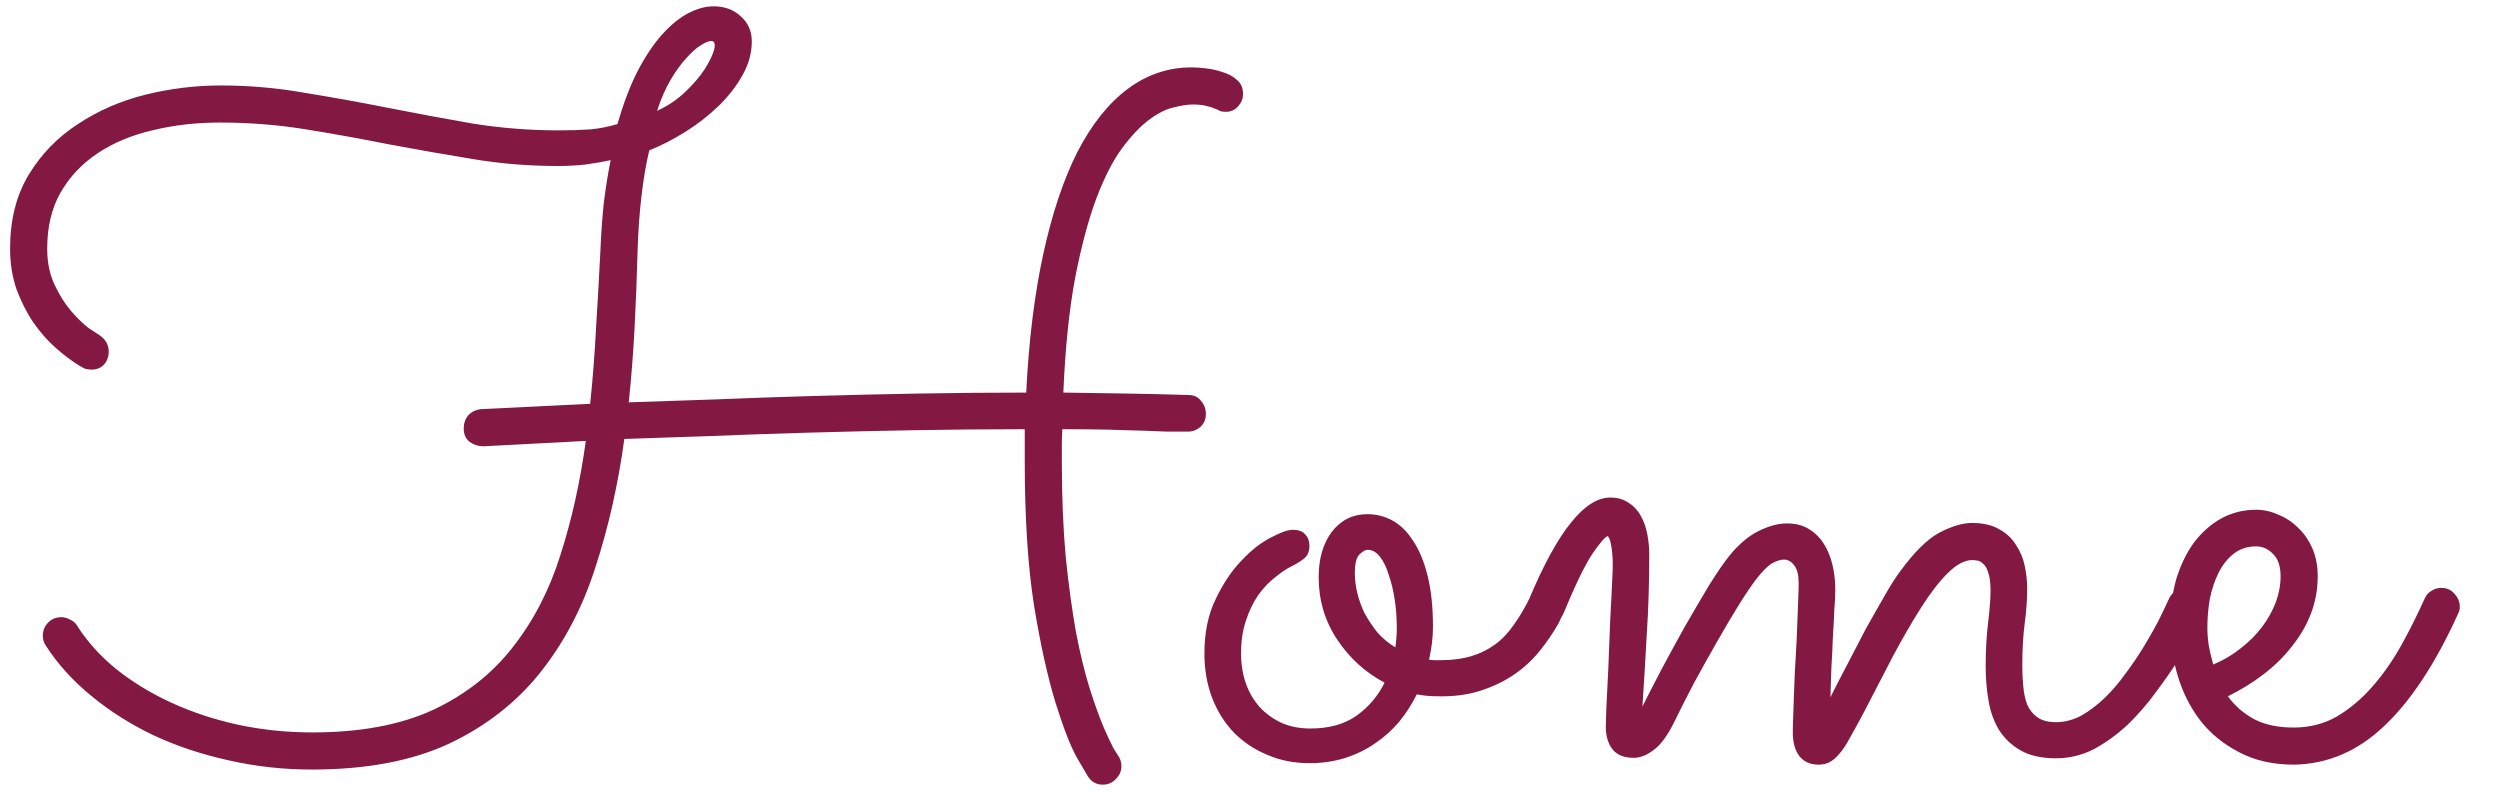<svg width="60" height="19" viewBox="0 0 60 19" fill="none" xmlns="http://www.w3.org/2000/svg">
<path d="M18.043 0.996C18.043 1.27 17.969 1.539 17.82 1.805C17.672 2.07 17.48 2.316 17.246 2.543C17.012 2.77 16.746 2.977 16.449 3.164C16.16 3.344 15.871 3.492 15.582 3.609C15.504 3.938 15.441 4.305 15.395 4.711C15.348 5.109 15.316 5.555 15.301 6.047C15.285 6.656 15.262 7.262 15.23 7.863C15.199 8.465 15.152 9.062 15.09 9.656C15.723 9.633 16.414 9.609 17.164 9.586C17.914 9.555 18.699 9.527 19.52 9.504C20.34 9.48 21.18 9.461 22.039 9.445C22.906 9.43 23.77 9.422 24.629 9.422C24.691 8.172 24.828 7.062 25.039 6.094C25.25 5.125 25.523 4.309 25.859 3.645C26.203 2.98 26.605 2.477 27.066 2.133C27.527 1.789 28.039 1.617 28.602 1.617C28.695 1.617 28.809 1.625 28.941 1.641C29.082 1.656 29.219 1.688 29.352 1.734C29.484 1.773 29.598 1.836 29.691 1.922C29.785 2 29.832 2.109 29.832 2.25C29.832 2.289 29.828 2.328 29.82 2.367C29.812 2.398 29.797 2.434 29.773 2.473C29.688 2.613 29.57 2.684 29.422 2.684C29.359 2.684 29.309 2.676 29.27 2.66C29.238 2.637 29.195 2.617 29.141 2.602C29.094 2.578 29.031 2.559 28.953 2.543C28.875 2.52 28.766 2.508 28.625 2.508C28.508 2.508 28.355 2.531 28.168 2.578C27.988 2.617 27.793 2.715 27.582 2.871C27.371 3.027 27.152 3.258 26.926 3.562C26.707 3.859 26.5 4.266 26.305 4.781C26.117 5.289 25.949 5.922 25.801 6.68C25.66 7.438 25.566 8.352 25.52 9.422C26.035 9.43 26.543 9.438 27.043 9.445C27.543 9.453 28.035 9.465 28.52 9.48C28.652 9.48 28.754 9.527 28.824 9.621C28.902 9.707 28.941 9.812 28.941 9.938C28.941 10.062 28.898 10.164 28.812 10.242C28.727 10.32 28.625 10.359 28.508 10.359C28.352 10.359 28.188 10.359 28.016 10.359C27.852 10.352 27.652 10.344 27.418 10.336C27.191 10.328 26.922 10.32 26.609 10.312C26.297 10.305 25.926 10.301 25.496 10.301C25.488 10.426 25.484 10.551 25.484 10.676C25.484 10.801 25.484 10.93 25.484 11.062C25.484 11.922 25.516 12.691 25.578 13.371C25.648 14.051 25.73 14.652 25.824 15.176C25.926 15.699 26.035 16.148 26.152 16.523C26.27 16.891 26.379 17.195 26.48 17.438C26.582 17.672 26.664 17.848 26.727 17.965C26.797 18.074 26.832 18.129 26.832 18.129C26.887 18.207 26.914 18.293 26.914 18.387C26.914 18.504 26.871 18.605 26.785 18.691C26.699 18.785 26.594 18.832 26.469 18.832C26.32 18.832 26.203 18.77 26.117 18.645C26.102 18.621 26.012 18.469 25.848 18.188C25.691 17.906 25.52 17.465 25.332 16.863C25.145 16.254 24.973 15.477 24.816 14.531C24.668 13.578 24.594 12.422 24.594 11.062V10.301C23.727 10.301 22.855 10.309 21.98 10.324C21.105 10.34 20.254 10.359 19.426 10.383C18.605 10.406 17.816 10.434 17.059 10.465C16.309 10.488 15.617 10.512 14.984 10.535C14.836 11.621 14.605 12.645 14.293 13.605C13.988 14.566 13.547 15.41 12.969 16.137C12.398 16.855 11.668 17.426 10.777 17.848C9.887 18.262 8.789 18.469 7.484 18.469C6.797 18.469 6.129 18.395 5.48 18.246C4.84 18.105 4.242 17.906 3.688 17.648C3.133 17.383 2.633 17.066 2.188 16.699C1.742 16.332 1.379 15.93 1.098 15.492C1.051 15.422 1.027 15.344 1.027 15.258C1.027 15.141 1.066 15.039 1.145 14.953C1.23 14.859 1.34 14.812 1.473 14.812C1.543 14.812 1.613 14.832 1.684 14.871C1.754 14.902 1.809 14.949 1.848 15.012C2.09 15.395 2.402 15.742 2.785 16.055C3.176 16.367 3.617 16.637 4.109 16.863C4.602 17.09 5.133 17.266 5.703 17.391C6.281 17.516 6.879 17.578 7.496 17.578C8.645 17.578 9.609 17.398 10.391 17.039C11.172 16.672 11.809 16.172 12.301 15.539C12.801 14.906 13.184 14.168 13.449 13.324C13.723 12.473 13.926 11.559 14.059 10.582C13.309 10.621 12.715 10.652 12.277 10.676C11.84 10.699 11.613 10.711 11.598 10.711C11.48 10.711 11.371 10.676 11.27 10.605C11.176 10.527 11.129 10.422 11.129 10.289C11.129 10.164 11.164 10.059 11.234 9.973C11.312 9.887 11.414 9.836 11.539 9.82C11.555 9.82 11.797 9.809 12.266 9.785C12.734 9.762 13.367 9.73 14.164 9.691C14.227 9.09 14.273 8.484 14.305 7.875C14.344 7.258 14.379 6.637 14.41 6.012C14.426 5.613 14.453 5.23 14.492 4.863C14.539 4.488 14.594 4.148 14.656 3.844C14.477 3.883 14.273 3.918 14.047 3.949C13.828 3.973 13.609 3.984 13.391 3.984C12.703 3.984 12.027 3.93 11.363 3.82C10.699 3.711 10.031 3.594 9.359 3.469C8.695 3.336 8.023 3.215 7.344 3.105C6.672 2.996 5.984 2.941 5.281 2.941C4.703 2.941 4.16 3.004 3.652 3.129C3.152 3.246 2.715 3.43 2.34 3.68C1.965 3.93 1.668 4.246 1.449 4.629C1.238 5.004 1.133 5.449 1.133 5.965C1.133 6.293 1.191 6.582 1.309 6.832C1.426 7.082 1.559 7.293 1.707 7.465C1.855 7.637 1.996 7.773 2.129 7.875C2.27 7.969 2.359 8.027 2.398 8.051C2.539 8.152 2.609 8.281 2.609 8.438C2.609 8.562 2.57 8.668 2.492 8.754C2.414 8.832 2.316 8.871 2.199 8.871C2.145 8.871 2.09 8.863 2.035 8.848C1.988 8.824 1.945 8.801 1.906 8.777C1.727 8.668 1.539 8.527 1.344 8.355C1.148 8.184 0.969 7.98 0.805 7.746C0.641 7.504 0.504 7.234 0.395 6.938C0.293 6.641 0.242 6.316 0.242 5.965C0.242 5.277 0.391 4.688 0.688 4.195C0.992 3.695 1.387 3.289 1.871 2.977C2.355 2.656 2.895 2.422 3.488 2.273C4.09 2.125 4.691 2.051 5.293 2.051C5.973 2.051 6.645 2.109 7.309 2.227C7.98 2.336 8.652 2.457 9.324 2.59C9.996 2.723 10.668 2.848 11.34 2.965C12.02 3.074 12.711 3.129 13.414 3.129C13.695 3.129 13.949 3.121 14.176 3.105C14.402 3.082 14.617 3.039 14.82 2.977C14.961 2.484 15.121 2.062 15.301 1.711C15.488 1.352 15.684 1.059 15.887 0.832C16.098 0.598 16.309 0.426 16.52 0.316C16.73 0.207 16.934 0.152 17.129 0.152C17.387 0.152 17.602 0.23 17.773 0.387C17.953 0.543 18.043 0.746 18.043 0.996ZM17.07 0.984C17.008 0.984 16.922 1.02 16.812 1.09C16.711 1.152 16.598 1.254 16.473 1.395C16.348 1.527 16.223 1.699 16.098 1.91C15.973 2.121 15.863 2.371 15.77 2.66C16.027 2.543 16.254 2.391 16.449 2.203C16.645 2.016 16.801 1.832 16.918 1.652C17.035 1.465 17.109 1.309 17.141 1.184C17.172 1.051 17.148 0.984 17.07 0.984ZM34.52 16.711C34.324 16.711 34.152 16.695 34.004 16.664C33.887 16.898 33.746 17.117 33.582 17.32C33.418 17.516 33.227 17.688 33.008 17.836C32.797 17.984 32.559 18.102 32.293 18.188C32.027 18.273 31.738 18.316 31.426 18.316C31.059 18.316 30.723 18.25 30.418 18.117C30.113 17.992 29.848 17.816 29.621 17.59C29.395 17.355 29.219 17.078 29.094 16.758C28.969 16.43 28.906 16.07 28.906 15.68C28.906 15.18 28.996 14.746 29.176 14.379C29.355 14.004 29.562 13.695 29.797 13.453C30.031 13.203 30.266 13.02 30.5 12.902C30.734 12.777 30.91 12.715 31.027 12.715C31.16 12.715 31.258 12.75 31.32 12.82C31.391 12.891 31.426 12.984 31.426 13.102C31.426 13.234 31.383 13.336 31.297 13.406C31.219 13.469 31.117 13.531 30.992 13.594C30.867 13.656 30.734 13.746 30.594 13.863C30.453 13.973 30.32 14.113 30.195 14.285C30.078 14.457 29.98 14.66 29.902 14.895C29.824 15.129 29.785 15.391 29.785 15.68C29.785 15.938 29.824 16.18 29.902 16.406C29.98 16.625 30.094 16.816 30.242 16.98C30.391 17.137 30.566 17.262 30.77 17.355C30.973 17.441 31.199 17.484 31.449 17.484C31.895 17.484 32.262 17.383 32.551 17.18C32.848 16.969 33.074 16.703 33.23 16.383C32.77 16.141 32.391 15.797 32.094 15.352C31.797 14.906 31.648 14.406 31.648 13.852C31.648 13.406 31.754 13.043 31.965 12.762C32.184 12.48 32.469 12.34 32.82 12.34C33.031 12.34 33.23 12.391 33.418 12.492C33.605 12.594 33.77 12.754 33.91 12.973C34.059 13.191 34.176 13.473 34.262 13.816C34.348 14.16 34.391 14.57 34.391 15.047C34.391 15.297 34.359 15.559 34.297 15.832C34.344 15.84 34.391 15.844 34.438 15.844C34.484 15.844 34.535 15.844 34.59 15.844C34.855 15.844 35.094 15.812 35.305 15.75C35.516 15.688 35.707 15.594 35.879 15.469C36.051 15.344 36.203 15.184 36.336 14.988C36.477 14.793 36.609 14.566 36.734 14.309C36.758 14.262 36.809 14.219 36.887 14.18C36.965 14.133 37.043 14.109 37.121 14.109C37.223 14.109 37.316 14.152 37.402 14.238C37.496 14.316 37.543 14.422 37.543 14.555C37.543 14.617 37.527 14.688 37.496 14.766C37.465 14.836 37.434 14.902 37.402 14.965C37.27 15.199 37.113 15.426 36.934 15.645C36.762 15.855 36.555 16.043 36.312 16.207C36.078 16.363 35.812 16.488 35.516 16.582C35.219 16.676 34.887 16.719 34.52 16.711ZM32.516 13.758C32.516 13.906 32.535 14.062 32.574 14.227C32.613 14.391 32.672 14.555 32.75 14.719C32.836 14.875 32.938 15.027 33.055 15.176C33.18 15.316 33.324 15.438 33.488 15.539C33.512 15.375 33.523 15.215 33.523 15.059C33.523 14.848 33.508 14.633 33.477 14.414C33.445 14.195 33.398 13.996 33.336 13.816C33.281 13.629 33.211 13.48 33.125 13.371C33.039 13.254 32.938 13.195 32.82 13.195C32.773 13.195 32.711 13.23 32.633 13.301C32.555 13.371 32.516 13.523 32.516 13.758ZM39.418 16.957C39.535 16.723 39.684 16.434 39.863 16.09C40.051 15.738 40.242 15.387 40.438 15.035C40.641 14.684 40.836 14.352 41.023 14.039C41.219 13.727 41.383 13.488 41.516 13.324C41.742 13.051 41.977 12.855 42.219 12.738C42.461 12.621 42.684 12.562 42.887 12.562C43.09 12.562 43.262 12.605 43.402 12.691C43.551 12.777 43.672 12.895 43.766 13.043C43.859 13.184 43.93 13.352 43.977 13.547C44.023 13.734 44.047 13.938 44.047 14.156C44.047 14.281 44.039 14.445 44.023 14.648C44.016 14.852 44.004 15.07 43.988 15.305C43.98 15.539 43.969 15.781 43.953 16.031C43.945 16.281 43.938 16.516 43.93 16.734C44.047 16.5 44.18 16.242 44.328 15.961C44.477 15.672 44.625 15.387 44.773 15.105C44.93 14.824 45.078 14.562 45.219 14.32C45.359 14.07 45.488 13.867 45.605 13.711C45.941 13.25 46.254 12.941 46.543 12.785C46.84 12.629 47.102 12.551 47.328 12.551C47.594 12.551 47.812 12.602 47.984 12.703C48.156 12.797 48.289 12.922 48.383 13.078C48.484 13.227 48.555 13.395 48.594 13.582C48.633 13.77 48.652 13.949 48.652 14.121C48.652 14.387 48.633 14.664 48.594 14.953C48.555 15.242 48.535 15.586 48.535 15.984C48.535 16.148 48.543 16.312 48.559 16.477C48.574 16.641 48.605 16.785 48.652 16.91C48.707 17.035 48.789 17.137 48.898 17.215C49.008 17.293 49.156 17.332 49.344 17.332C49.547 17.332 49.746 17.281 49.941 17.18C50.137 17.07 50.324 16.93 50.504 16.758C50.684 16.586 50.852 16.391 51.008 16.172C51.172 15.953 51.32 15.734 51.453 15.516C51.586 15.297 51.703 15.09 51.805 14.895C51.906 14.691 51.988 14.52 52.051 14.379C52.09 14.293 52.145 14.227 52.215 14.18C52.285 14.133 52.363 14.109 52.449 14.109C52.582 14.109 52.688 14.16 52.766 14.262C52.852 14.355 52.895 14.457 52.895 14.566C52.895 14.621 52.883 14.676 52.859 14.73C52.828 14.793 52.766 14.926 52.672 15.129C52.578 15.324 52.453 15.551 52.297 15.809C52.141 16.059 51.957 16.324 51.746 16.605C51.543 16.887 51.316 17.148 51.066 17.391C50.816 17.625 50.547 17.82 50.258 17.977C49.969 18.125 49.664 18.199 49.344 18.199C49 18.199 48.719 18.137 48.5 18.012C48.289 17.895 48.117 17.734 47.984 17.531C47.859 17.328 47.773 17.094 47.727 16.828C47.68 16.562 47.656 16.285 47.656 15.996C47.656 15.613 47.676 15.262 47.715 14.941C47.754 14.613 47.773 14.359 47.773 14.18C47.773 13.984 47.754 13.836 47.715 13.734C47.684 13.633 47.641 13.562 47.586 13.523C47.539 13.477 47.492 13.453 47.445 13.453C47.398 13.445 47.363 13.441 47.34 13.441C47.152 13.441 46.953 13.547 46.742 13.758C46.539 13.961 46.328 14.234 46.109 14.578C45.891 14.922 45.664 15.312 45.43 15.75C45.203 16.188 44.973 16.633 44.738 17.086C44.605 17.336 44.492 17.543 44.398 17.707C44.312 17.871 44.227 18 44.141 18.094C44.062 18.188 43.984 18.254 43.906 18.293C43.828 18.332 43.742 18.352 43.648 18.352C43.445 18.352 43.289 18.281 43.18 18.141C43.078 18 43.027 17.816 43.027 17.59C43.027 17.473 43.031 17.316 43.039 17.121C43.047 16.926 43.055 16.711 43.062 16.477C43.07 16.242 43.082 16 43.098 15.75C43.113 15.5 43.125 15.262 43.133 15.035C43.141 14.801 43.148 14.594 43.156 14.414C43.164 14.234 43.168 14.098 43.168 14.004C43.168 13.801 43.133 13.656 43.062 13.57C42.992 13.477 42.91 13.43 42.816 13.43C42.73 13.43 42.633 13.461 42.523 13.523C42.422 13.586 42.301 13.707 42.16 13.887C42.051 14.027 41.91 14.234 41.738 14.508C41.574 14.773 41.398 15.07 41.211 15.398C41.023 15.727 40.836 16.062 40.648 16.406C40.469 16.75 40.312 17.059 40.18 17.332C40.016 17.66 39.852 17.883 39.688 18C39.523 18.125 39.363 18.188 39.207 18.188C38.98 18.188 38.812 18.121 38.703 17.988C38.594 17.848 38.539 17.664 38.539 17.438C38.539 17.414 38.543 17.273 38.551 17.016C38.566 16.758 38.582 16.445 38.598 16.078C38.613 15.703 38.629 15.305 38.645 14.883C38.668 14.461 38.688 14.066 38.703 13.699C38.711 13.504 38.703 13.324 38.68 13.16C38.656 12.996 38.625 12.898 38.586 12.867C38.523 12.883 38.398 13.027 38.211 13.301C38.031 13.574 37.801 14.051 37.52 14.73C37.48 14.816 37.422 14.883 37.344 14.93C37.266 14.977 37.184 15 37.098 15C36.965 15 36.859 14.957 36.781 14.871C36.703 14.777 36.664 14.672 36.664 14.555C36.664 14.5 36.676 14.441 36.699 14.379C37.051 13.543 37.387 12.93 37.707 12.539C38.027 12.141 38.34 11.941 38.645 11.941C38.824 11.941 38.973 11.984 39.09 12.07C39.215 12.148 39.312 12.254 39.383 12.387C39.453 12.512 39.504 12.656 39.535 12.82C39.566 12.984 39.582 13.145 39.582 13.301C39.582 13.996 39.562 14.633 39.523 15.211C39.492 15.789 39.457 16.371 39.418 16.957ZM53.469 16.711C53.633 16.938 53.844 17.121 54.102 17.262C54.359 17.395 54.676 17.461 55.051 17.461C55.434 17.461 55.781 17.371 56.094 17.191C56.406 17.004 56.691 16.762 56.949 16.465C57.207 16.168 57.438 15.836 57.641 15.469C57.844 15.102 58.027 14.734 58.191 14.367C58.23 14.281 58.285 14.219 58.355 14.18C58.426 14.133 58.504 14.109 58.59 14.109C58.723 14.109 58.828 14.156 58.906 14.25C58.992 14.344 59.035 14.445 59.035 14.555C59.035 14.594 59.031 14.629 59.023 14.66C59.016 14.684 59.004 14.711 58.988 14.742C58.449 15.93 57.859 16.824 57.219 17.426C56.586 18.027 55.867 18.336 55.062 18.352C54.547 18.352 54.102 18.25 53.727 18.047C53.352 17.852 53.043 17.598 52.801 17.285C52.559 16.965 52.379 16.605 52.262 16.207C52.145 15.809 52.086 15.41 52.086 15.012C52.086 14.613 52.133 14.246 52.227 13.91C52.328 13.574 52.469 13.281 52.648 13.031C52.836 12.781 53.055 12.586 53.305 12.445C53.562 12.305 53.844 12.234 54.148 12.234C54.328 12.234 54.504 12.273 54.676 12.352C54.855 12.422 55.016 12.527 55.156 12.668C55.297 12.801 55.41 12.965 55.496 13.16C55.582 13.355 55.625 13.578 55.625 13.828C55.625 14.148 55.57 14.449 55.461 14.73C55.352 15.012 55.199 15.273 55.004 15.516C54.816 15.758 54.59 15.98 54.324 16.184C54.059 16.387 53.773 16.562 53.469 16.711ZM53.117 15.949C53.359 15.848 53.578 15.719 53.773 15.562C53.977 15.406 54.148 15.234 54.289 15.047C54.43 14.859 54.539 14.664 54.617 14.461C54.695 14.25 54.734 14.039 54.734 13.828C54.734 13.594 54.676 13.418 54.559 13.301C54.441 13.176 54.305 13.113 54.148 13.113C53.938 13.113 53.758 13.172 53.609 13.289C53.461 13.406 53.34 13.559 53.246 13.746C53.152 13.934 53.082 14.145 53.035 14.379C52.996 14.605 52.977 14.832 52.977 15.059C52.977 15.199 52.988 15.348 53.012 15.504C53.043 15.66 53.078 15.809 53.117 15.949Z" fill="#831843"/>
</svg>
